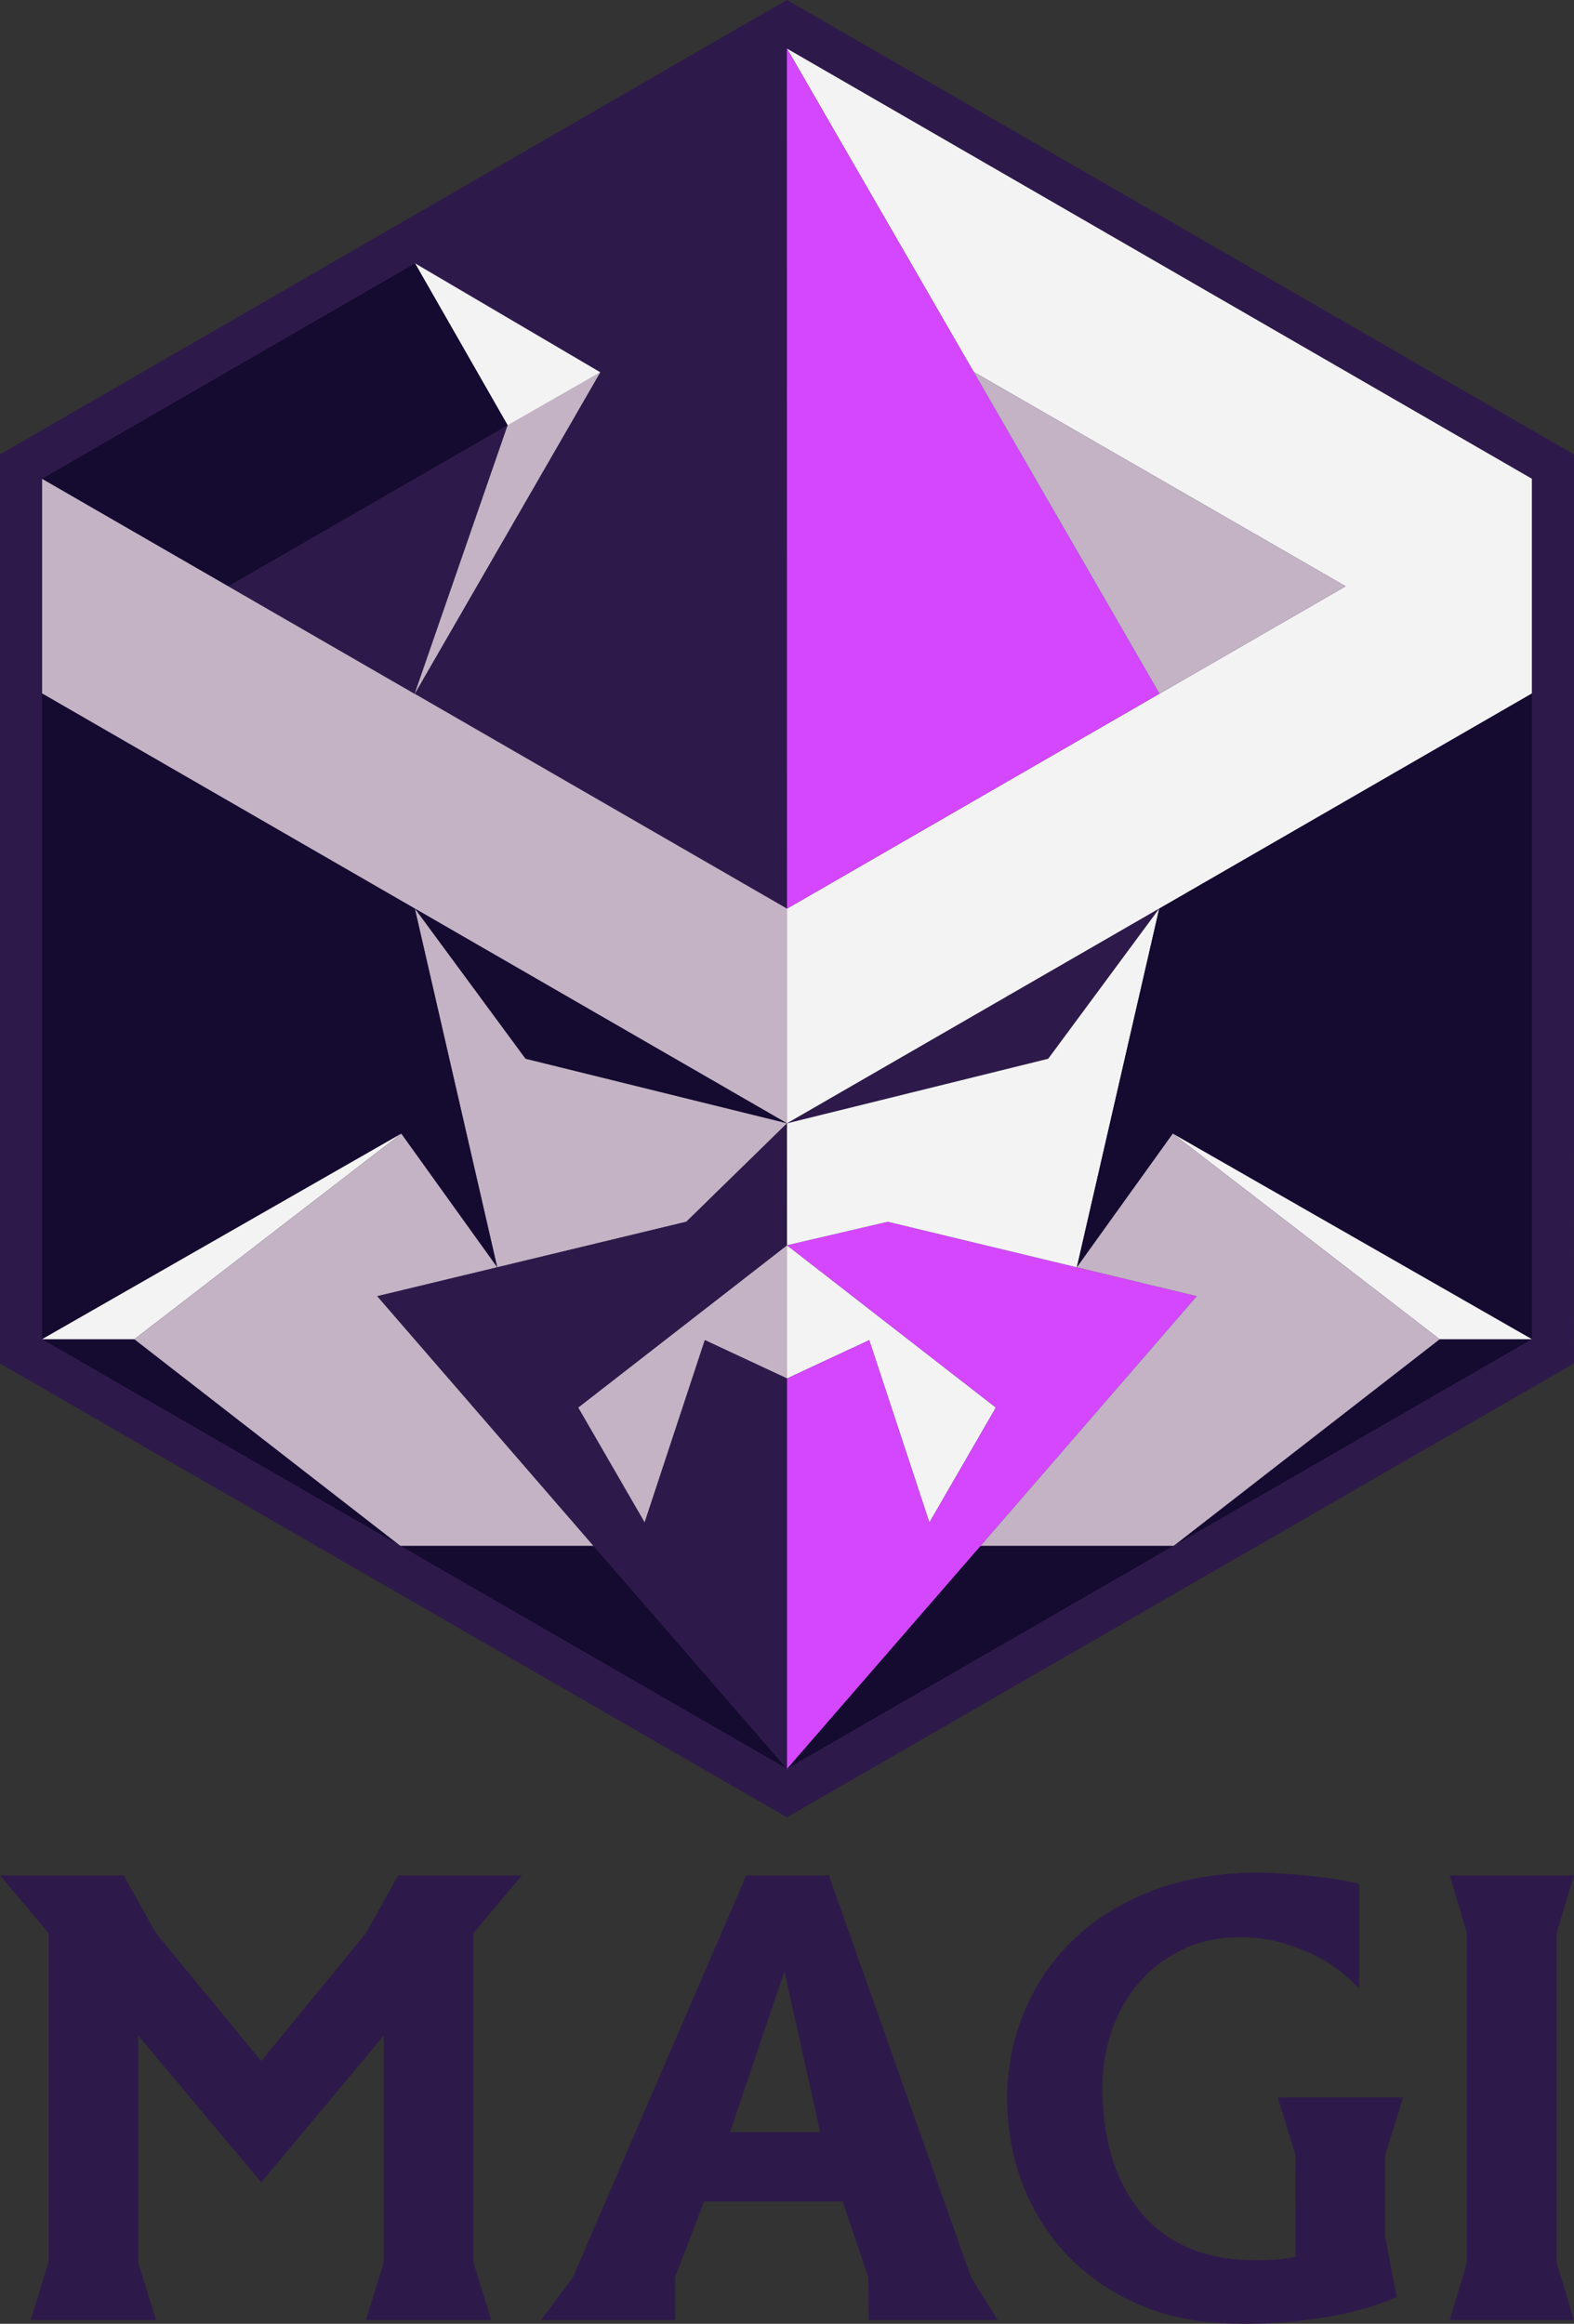 <?xml version="1.0" encoding="UTF-8" standalone="no"?>
<svg
   id="Capa_1"
   data-name="Capa 1"
   viewBox="0 0 573.72 846.735"
   version="1.1"
   sodipodi:docname="L01_SVG.svg"
   width="573.72"
   height="846.735"
   inkscape:version="1.4.2 (ebf0e94, 2025-05-08)"
   xmlns:inkscape="http://www.inkscape.org/namespaces/inkscape"
   xmlns:sodipodi="http://sodipodi.sourceforge.net/DTD/sodipodi-0.dtd"
   xmlns="http://www.w3.org/2000/svg"
   xmlns:svg="http://www.w3.org/2000/svg">
  <rect x="0" y="0" width="573.72" height="846.735" fill="#333333" stroke="none"/>
  <sodipodi:namedview
     id="namedview30"
     pagecolor="#ffffff"
     bordercolor="#000000"
     borderopacity="0.25"
     inkscape:showpageshadow="2"
     inkscape:pageopacity="0.0"
     inkscape:pagecheckerboard="0"
     inkscape:deskcolor="#d1d1d1"
     inkscape:zoom="1.159"
     inkscape:cx="286.88525"
     inkscape:cy="427.52373"
     inkscape:window-width="2560"
     inkscape:window-height="1368"
     inkscape:window-x="0"
     inkscape:window-y="0"
     inkscape:window-maximized="1"
     inkscape:current-layer="Capa_1" />
  <defs
     id="defs1">
    <style
       id="style1">
      .cls-1 {
        fill: #d447ff;
      }

      .cls-2 {
        fill: none;
        stroke: #e6332a;
        stroke-miterlimit: 10;
        stroke-width: 2px;
      }

      .cls-3 {
        fill: #c3b3c4;
      }

      .cls-4 {
        fill: #2e1a4a;
      }

      .cls-5 {
        fill: #f3f3f3;
      }

      .cls-6 {
        fill: #150a30;
      }
    </style>
  </defs>
  <polygon
     class="cls-4"
     points="407.61,76.68 400.01,72.27 392.33,76.68 120.8,233.46 113.16,237.87 113.16,569.09 120.81,573.5 392.34,730.03 400.01,734.43 407.6,730.03 679.13,573.5 686.86,569.04 686.78,560.26 686.86,246.7 686.86,237.87 679.21,233.46 "
     id="polygon1"
     transform="translate(-113.14,-72.27)" />
  <polygon
     class="cls-4"
     points="264.4,168.21 399.96,89.91 400.01,403.36 264.27,325.05 331.9,207.89 "
     id="polygon2"
     transform="translate(-113.14,-72.27)" />
  <polygon
     class="cls-5"
     points="671.55,324.95 535.69,403.33 400.02,481.6 400.01,481.6 400.01,403.36 535.78,325.03 603.61,285.89 468.05,207.79 468.04,207.78 399.96,89.91 671.56,246.7 671.55,246.71 "
     id="polygon3"
     transform="translate(-113.14,-72.27)" />
  <polygon
     class="cls-1"
     points="399.96,89.91 468.04,207.78 468.05,207.79 535.78,325.03 400.01,403.36 "
     id="polygon4"
     transform="translate(-113.14,-72.27)" />
  <polygon
     class="cls-3"
     points="468.05,207.79 603.61,285.89 535.78,325.03 "
     id="polygon5"
     transform="translate(-113.14,-72.27)" />
  <line
     class="cls-2"
     x1="15.31"
     y1="174.42"
     x2="15.3"
     y2="174.42"
     id="line5" />
  <polygon
     class="cls-3"
     points="400,481.6 264.33,403.33 128.44,324.94 128.44,246.7 128.45,246.69 196.35,285.87 264.27,325.05 400.01,403.36 400.01,481.6 "
     id="polygon6"
     transform="translate(-113.14,-72.27)" />
  <line
     class="cls-2"
     x1="15.3"
     y1="174.43"
     x2="15.3"
     y2="174.42"
     id="line6" />
  <polygon
     class="cls-5"
     points="196.35,285.87 298.16,227.21 264.4,168.21 331.9,207.89 264.27,325.05 "
     id="polygon7"
     transform="translate(-113.14,-72.27)" />
  <polygon
     class="cls-6"
     points="128.45,246.69 264.4,168.21 298.16,227.21 264.27,325.05 "
     id="polygon8"
     transform="translate(-113.14,-72.27)" />
  <polygon
     class="cls-4"
     points="400,716.77 400.01,716.76 400.01,716.79 "
     id="polygon9"
     transform="translate(-113.14,-72.27)" />
  <polygon
     class="cls-3"
     points="370.05,560.58 348.11,627.04 323.88,585.15 400,526.01 400.01,526.01 400.01,574.56 "
     id="polygon10"
     transform="translate(-113.14,-72.27)" />
  <polygon
     class="cls-6"
     points="259.05,635.52 329.45,635.52 399.99,716.77 400,716.77 400.01,716.79 399.99,716.78 "
     id="polygon11"
     transform="translate(-113.14,-72.27)" />
  <polygon
     class="cls-3"
     points="294.37,534.05 264.34,403.36 306.26,446.33 399.88,481.56 400,481.6 363.3,517.45 "
     id="polygon12"
     transform="translate(-113.14,-72.27)" />
  <polygon
     class="cls-4"
     points="363.3,517.45 400,481.6 400.01,526.01 400,526.01 "
     id="polygon13"
     transform="translate(-113.14,-72.27)" />
  <polygon
     class="cls-6"
     points="162.11,560.26 259.04,635.52 128.44,560.26 "
     id="polygon14"
     transform="translate(-113.14,-72.27)" />
  <polygon
     class="cls-5"
     points="429.97,560.59 400.01,574.56 400.01,526.02 476.13,585.15 451.9,627.05 "
     id="polygon15"
     transform="translate(-113.14,-72.27)" />
  <polygon
     class="cls-6"
     points="470.57,635.52 540.97,635.52 400.01,716.79 "
     id="polygon16"
     transform="translate(-113.14,-72.27)" />
  <polygon
     class="cls-1"
     points="400.01,716.79 400.01,574.56 429.97,560.59 451.9,627.05 476.13,585.15 400.01,526.02 400.01,526.01 436.72,517.45 505.65,534.05 549.35,544.57 470.57,635.52 "
     id="polygon17"
     transform="translate(-113.14,-72.27)" />
  <polygon
     class="cls-6"
     points="637.9,560.26 671.56,560.26 540.97,635.52 "
     id="polygon18"
     transform="translate(-113.14,-72.27)" />
  <line
     class="cls-2"
     x1="234.97"
     y1="554.77"
     x2="234.75"
     y2="555.44"
     id="line18" />
  <path
     class="cls-6"
     d="M 146.26,413.07 181.23,461.78 151.2,331.09 151.18,331.06 15.29,252.67 V 487.99 L 146.25,413.07 Z"
     id="path18" />
  <polygon
     class="cls-5"
     points="128.44,560.26 259.4,485.34 162.11,560.26 "
     id="polygon19"
     transform="translate(-113.14,-72.27)" />
  <polygon
     class="cls-3"
     points="162.11,560.26 259.4,485.34 294.37,534.05 250.66,544.57 301.13,602.83 329.45,635.52 259.04,635.52 "
     id="polygon20"
     transform="translate(-113.14,-72.27)" />
  <polygon
     class="cls-5"
     points="436.72,517.45 400.01,526.01 400,481.6 400.02,481.6 493.76,446.33 535.68,403.36 505.65,534.05 "
     id="polygon21"
     transform="translate(-113.14,-72.27)" />
  <path
     class="cls-6"
     d="M 558.42,487.99 558.4,252.69 422.55,331.07 422.53,331.1 392.5,461.79 427.47,413.08 558.42,488 Z"
     id="path21" />
  <polygon
     class="cls-5"
     points="540.62,485.34 671.56,560.26 637.9,560.26 "
     id="polygon22"
     transform="translate(-113.14,-72.27)" />
  <polygon
     class="cls-3"
     points="470.57,635.52 549.35,544.57 505.65,534.05 540.62,485.34 637.9,560.26 540.97,635.52 "
     id="polygon23"
     transform="translate(-113.14,-72.27)" />
  <path
     class="cls-4"
     d="M 573.71,165.6 566.06,161.19 294.46,4.41 286.86,0 279.18,4.41 7.65,161.19 0.01,165.6 v 331.22 l 7.65,4.41 271.53,156.53 7.67,4.4 7.59,-4.4 271.53,-156.53 7.73,-4.46 -0.08,-8.78 0.08,-313.56 z m -15.29,322.39 -130.59,75.26 -10.6,6.11 -130.31,75.1 -0.03,0.02 h -0.02 c 0,0 -0.01,0.02 -0.01,0.02 h -0.01 c 0,0 -0.03,0.02 -0.03,0.02 L 52.51,509.44 15.32,487.99 H 15.3 V 174.43 h 0.01 c 0,0 29.15,-16.84 29.15,-16.84 L 233.62,48.37 286.82,17.65 v 0 c 0,0 271.59,156.78 271.59,156.78 v 313.56 z"
     id="path23" />
  <polygon
     class="cls-4"
     points="400,716.77 399.99,716.77 329.45,635.52 301.13,602.83 250.66,544.57 294.37,534.05 363.3,517.45 400,526.01 323.88,585.15 348.11,627.04 370.05,560.58 400.01,574.56 400.01,716.76 "
     id="polygon24"
     transform="translate(-113.14,-72.27)" />
  <polygon
     class="cls-3"
     points="264.27,325.05 309.41,246.86 331.9,207.89 298.16,227.21 "
     id="polygon25"
     transform="translate(-113.14,-72.27)" />
  <polygon
     class="cls-4"
     points="264.27,325.05 298.16,227.21 196.35,285.87 "
     id="polygon26"
     transform="translate(-113.14,-72.27)" />
  <g
     id="g29"
     transform="translate(-113.14,-72.27)">
    <path
       class="cls-4"
       d="m 285.69,776.69 v 119.87 l 6.53,21.07 H 246.5 l 6.53,-21.07 v -82.58 l -44.66,53.51 -44.87,-53.51 v 82.58 l 6.53,21.07 h -45.72 l 6.53,-21.07 V 776.69 l -17.7,-21.07 h 45.08 l 11.8,21.07 38.34,46.56 38.13,-46.56 11.8,-21.07 h 45.08 l -17.7,21.07 z"
       id="path26" />
    <path
       class="cls-4"
       d="m 429.81,917.63 -0.21,-15.59 -9.27,-27.6 h -50.56 l -10.53,27.6 v 15.59 h -48.88 l 11.59,-15.59 63.2,-146.42 h 30.13 l 51.83,146.42 9.69,15.59 h -46.98 z m -30.76,-127.04 -19.8,58.57 h 32.86 z"
       id="path27" />
    <path
       class="cls-4"
       d="m 618.05,857.59 v 29.71 l 4.21,21.91 c -0.84,0.42 -2.74,1.19 -5.69,2.32 -2.95,1.13 -6.99,2.28 -12.11,3.48 -5.13,1.19 -11.34,2.21 -18.65,3.05 -7.3,0.84 -15.66,1.12 -25.07,0.84 -12.22,-0.42 -23.25,-2.81 -33.08,-7.16 -9.83,-4.35 -18.22,-10.15 -25.18,-17.38 -6.95,-7.23 -12.36,-15.66 -16.22,-25.28 -3.86,-9.62 -5.87,-19.98 -6,-31.07 -0.14,-10.67 1.69,-20.96 5.48,-30.86 3.79,-9.9 9.44,-18.71 16.96,-26.44 7.51,-7.72 16.92,-13.94 28.23,-18.64 11.3,-4.7 24.33,-7.2 39.08,-7.48 3.79,0 7.69,0.14 11.69,0.42 4,0.28 7.79,0.63 11.38,1.05 3.59,0.42 6.74,0.88 9.48,1.37 2.74,0.49 4.74,0.95 6,1.37 v 38.13 c -1.26,-1.4 -3.16,-3.19 -5.69,-5.37 -2.53,-2.18 -5.66,-4.25 -9.38,-6.21 -3.72,-1.96 -7.97,-3.65 -12.75,-5.06 -4.78,-1.4 -9.97,-2.11 -15.59,-2.11 -8.15,0 -15.35,1.58 -21.59,4.74 -6.25,3.16 -11.52,7.3 -15.8,12.43 -4.29,5.13 -7.51,11.06 -9.69,17.8 -2.18,6.74 -3.2,13.77 -3.06,21.07 0.14,9.97 1.51,18.72 4.11,26.23 2.6,7.51 6.21,13.87 10.85,19.07 4.63,5.2 10.18,9.16 16.64,11.9 6.46,2.74 13.62,4.18 21.49,4.32 5.34,0.14 9.37,0.04 12.11,-0.32 2.74,-0.35 4.46,-0.66 5.16,-0.95 V 857.6 l -6.53,-21.07 h 45.72 l -6.53,21.07 z"
       id="path28" />
    <path
       class="cls-4"
       d="m 641.55,917.63 6.32,-21.07 V 776.69 l -6.32,-21.07 h 45.3 l -6.32,21.07 v 119.87 l 6.32,21.07 z"
       id="path29" />
  </g>
  <polygon
     class="cls-6"
     points="400.02,481.59 264.36,403.34 304.69,458.06 "
     id="polygon29"
     transform="translate(-113.14,-72.27)" />
  <polygon
     class="cls-4"
     points="400.02,481.59 535.67,403.34 495.21,458.06 "
     id="polygon30"
     transform="translate(-113.14,-72.27)" />
</svg>
